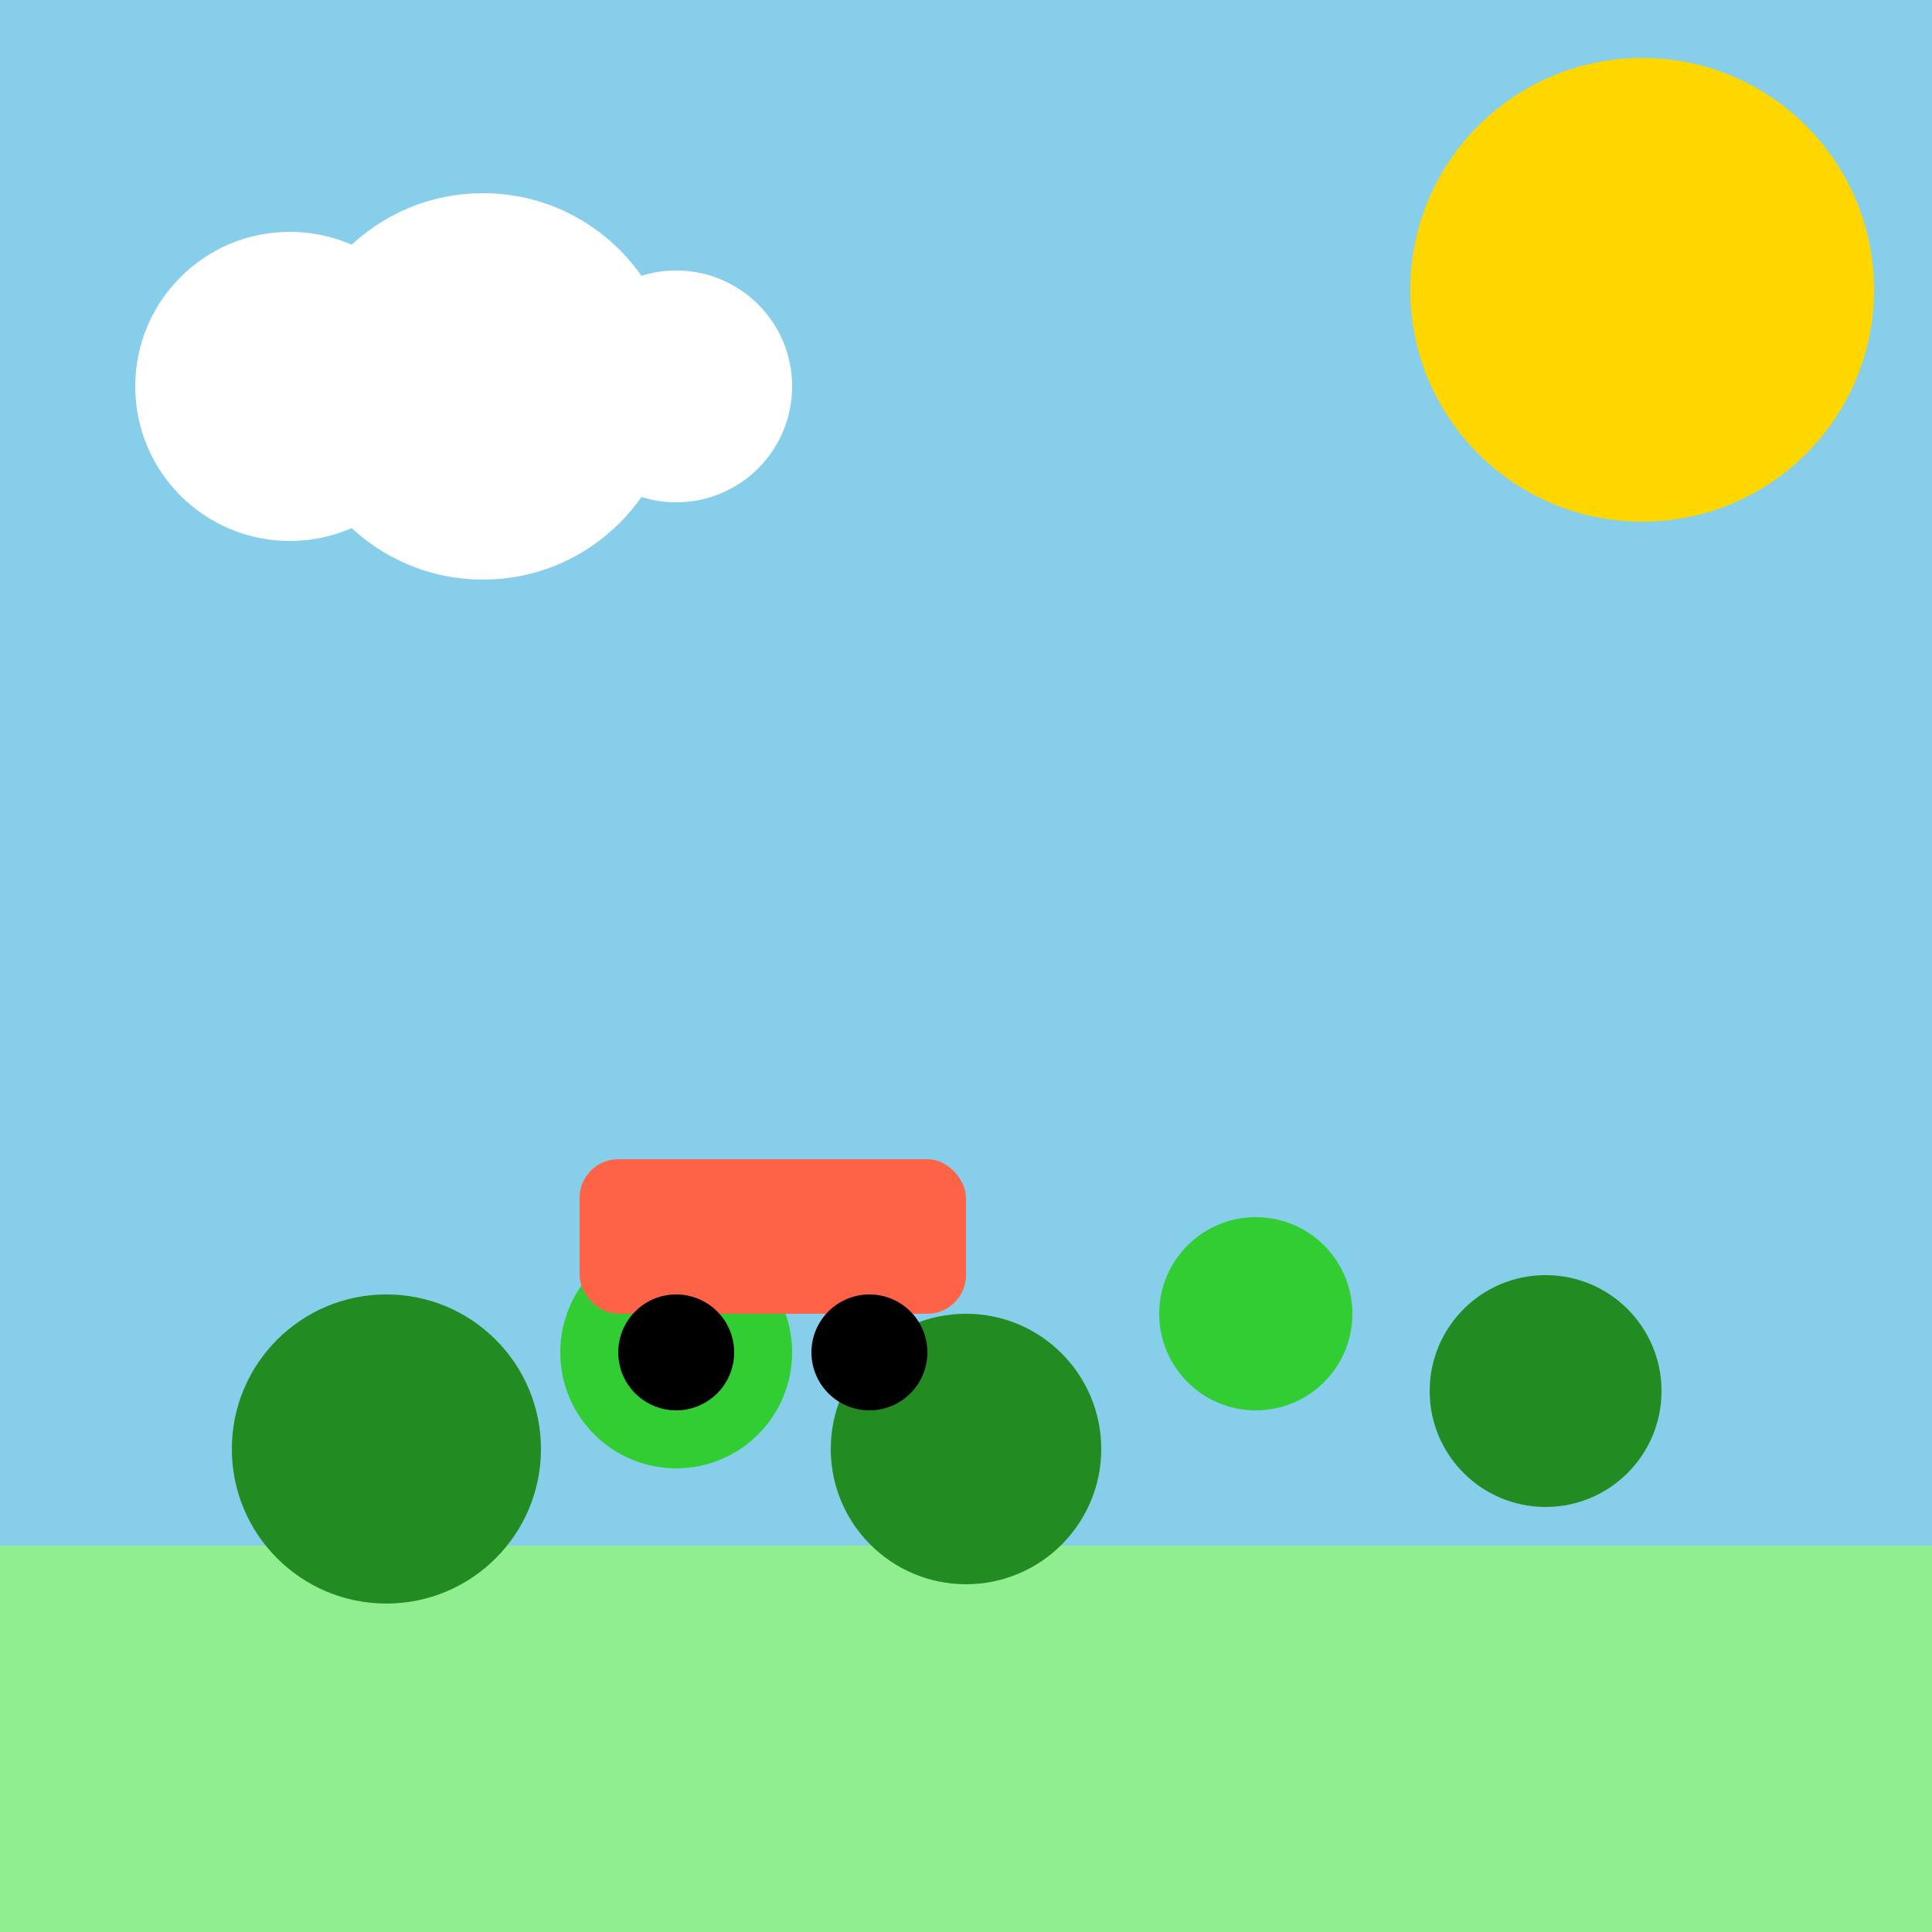 <svg width="100" height="100" viewBox="0 0 100 100" fill="none" xmlns="http://www.w3.org/2000/svg">
<!-- Background -->
<rect width="100" height="100" fill="#87CEEB"/>
<!-- Ground -->
<rect x="0" y="80" width="100" height="20" fill="#90EE90"/>
<!-- Crops/Plants -->
<circle cx="20" cy="75" r="8" fill="#228B22"/>
<circle cx="35" cy="70" r="6" fill="#32CD32"/>
<circle cx="50" cy="75" r="7" fill="#228B22"/>
<circle cx="65" cy="68" r="5" fill="#32CD32"/>
<circle cx="80" cy="72" r="6" fill="#228B22"/>
<!-- Sun -->
<circle cx="85" cy="15" r="12" fill="#FFD700"/>
<!-- Clouds -->
<circle cx="15" cy="20" r="8" fill="#FFFFFF"/>
<circle cx="25" cy="20" r="10" fill="#FFFFFF"/>
<circle cx="35" cy="20" r="6" fill="#FFFFFF"/>
<!-- Tractor (simplified) -->
<rect x="30" y="60" width="20" height="8" fill="#FF6347" rx="2"/>
<circle cx="35" cy="70" r="3" fill="#000000"/>
<circle cx="45" cy="70" r="3" fill="#000000"/>
</svg>
